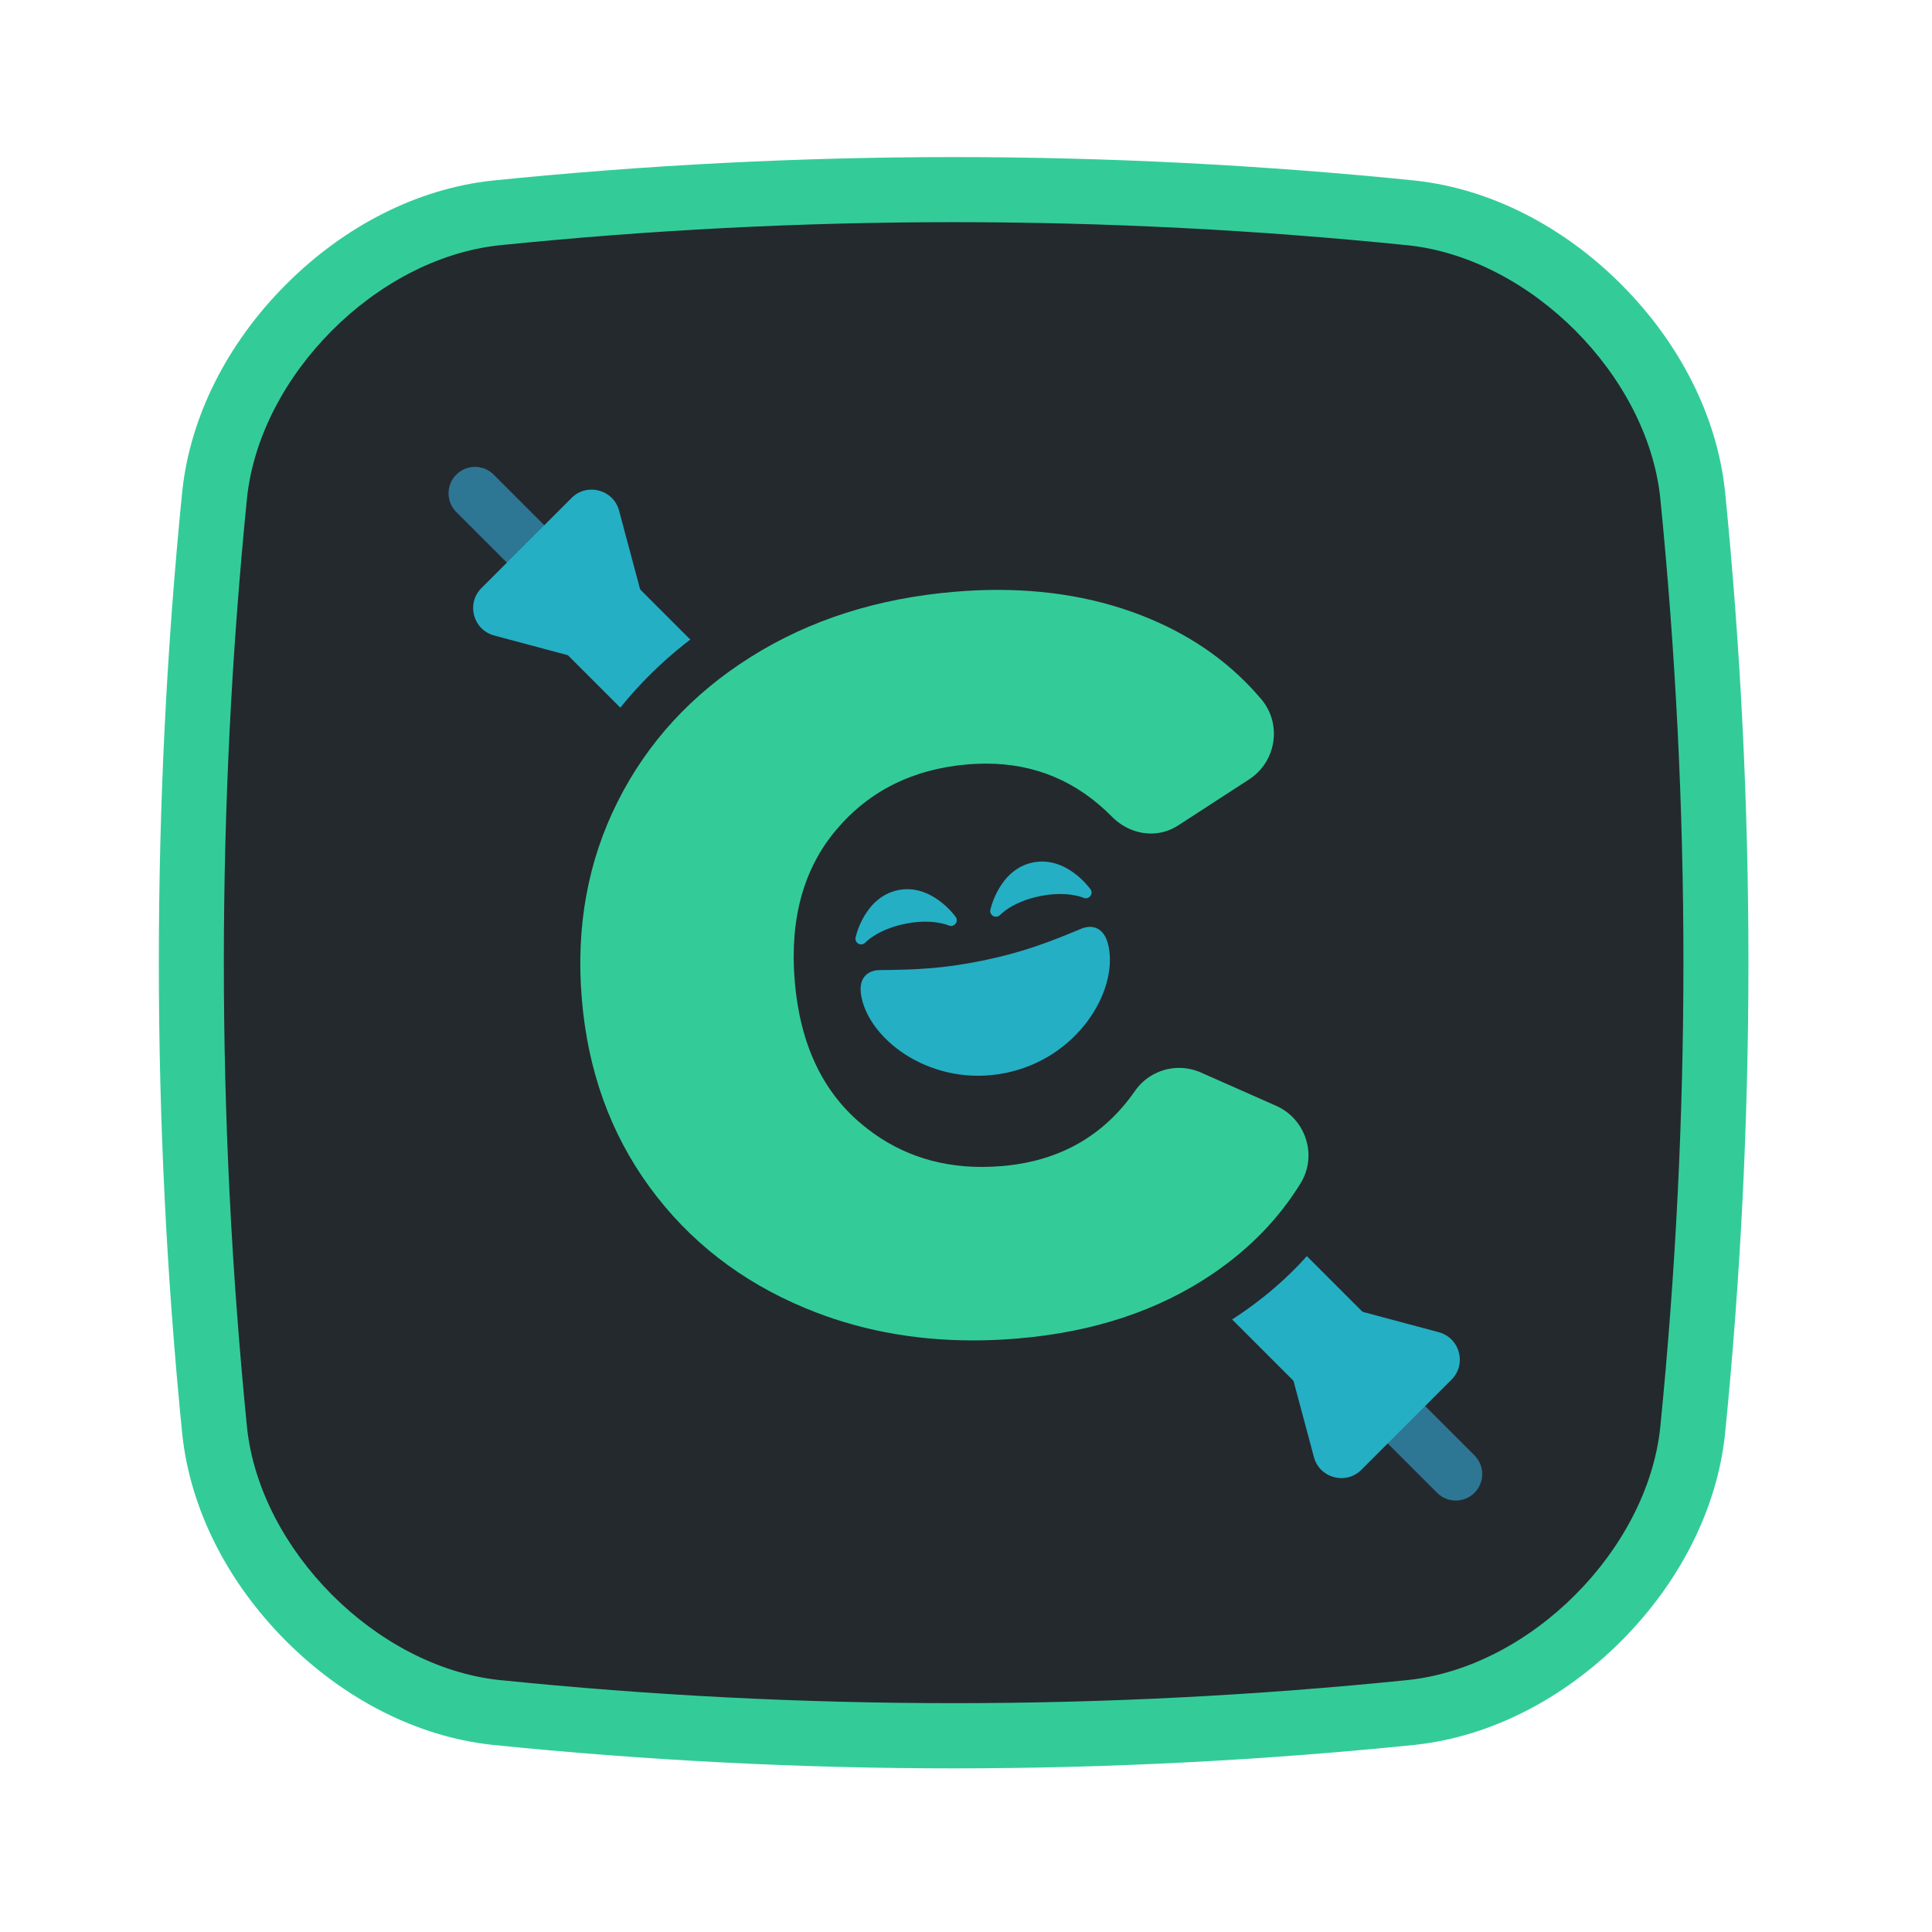 <?xml version="1.0" encoding="utf-8"?>
<!-- Generator: Adobe Illustrator 19.0.0, SVG Export Plug-In . SVG Version: 6.00 Build 0)  -->
<svg version="1.1" id="Layer_1" xmlns="http://www.w3.org/2000/svg" xmlns:xlink="http://www.w3.org/1999/xlink" x="0px" y="0px"
	 viewBox="0 0 475 475" enable-background="new 0 0 475 475" xml:space="preserve">
<rect id="XMLID_244_" x="-3.04" y="-1.57" display="none" fill="#1E1F24" width="475" height="475"/>
<g id="XMLID_237_">
	<path id="XMLID_61_" fill="#24292E" d="M234.46,426.74c-37.4,0-75.32-1.93-112.72-5.75c-33.76-3.73-65.3-35.37-68.95-69.09
		c-7.63-76.48-7.63-153.96-0.01-230.38c3.66-33.79,35.2-65.43,68.89-69.15c37.46-3.82,75.39-5.76,112.79-5.76
		s75.32,1.94,112.72,5.75c33.76,3.73,65.3,35.37,68.95,69.09c7.64,76.48,7.64,153.97,0.01,230.38
		c-3.66,33.79-35.2,65.42-68.89,69.15C309.78,424.81,271.85,426.74,234.46,426.74z"/>
	<g id="XMLID_57_">
		<path id="XMLID_58_" fill="#33CC99" d="M234.46,54.62c37.3,0,74.6,1.9,111.91,5.71c30.07,3.32,58.56,31.93,61.81,61.99
			c7.61,76.24,7.61,152.48,0,228.72c-3.25,30.07-31.74,58.67-61.81,61.99c-37.3,3.81-74.6,5.71-111.91,5.71s-74.6-1.9-111.91-5.71
			c-30.07-3.32-58.56-31.93-61.81-61.99c-7.61-76.24-7.61-152.48,0-228.72c3.25-30.07,31.74-58.67,61.81-61.99
			C159.85,56.52,197.15,54.62,234.46,54.62 M234.46,38.62c-37.67,0-75.87,1.95-113.53,5.79l-0.07,0.01l-0.07,0.01
			C102.64,46.43,84.69,55.51,70.25,70c-14.43,14.48-23.46,32.45-25.42,50.6l-0.01,0.07l-0.01,0.07c-7.68,76.94-7.68,154.96,0,231.9
			l0.01,0.07l0.01,0.07c1.96,18.15,10.99,36.12,25.42,50.6c14.44,14.49,32.39,23.57,50.54,25.58l0.07,0.01l0.07,0.01
			c37.67,3.84,75.86,5.79,113.53,5.79s75.87-1.95,113.53-5.79l0.07-0.01l0.07-0.01c18.15-2.01,36.1-11.09,50.54-25.58
			c14.43-14.48,23.46-32.45,25.42-50.6l0.01-0.07l0.01-0.07c7.68-76.94,7.68-154.96,0-231.9l-0.01-0.07l-0.01-0.07
			c-1.96-18.15-10.99-36.12-25.42-50.6c-14.44-14.49-32.39-23.57-50.54-25.58l-0.07-0.01l-0.07-0.01
			C310.32,40.56,272.12,38.62,234.46,38.62L234.46,38.62z"/>
	</g>
</g>
<path id="XMLID_236_" display="none" fill="#24292E" stroke="#2E7794" stroke-width="12" stroke-linecap="round" stroke-miterlimit="10" d="
	M381.23,339.43c-64.22,55.26-109,41.86-138.38,17.33c-23.95-19.99-41.45-39.48-71.88-42c-35.85-2.97-65.64,25.51-85.18,50"/>
<line id="XMLID_1323_" fill="none" stroke="#2E7794" stroke-width="13" stroke-linecap="round" stroke-miterlimit="10" x1="116.78" y1="121.29" x2="357.92" y2="362.42"/>
<line id="XMLID_1291_" fill="#24AFC4" stroke="#24AFC4" stroke-width="24" stroke-miterlimit="10" x1="141.5" y1="146" x2="340.01" y2="344.51"/>
<path id="XMLID_1192_" fill="#24AFC4" d="M323.04,358.25l-8.1-30.27c-1.4-5.17,3.34-9.91,8.54-8.54l30.27,8.1
	c5.17,1.4,6.92,7.85,3.12,11.66l-22.17,22.17C330.92,365.15,324.43,363.42,323.04,358.25z"/>
<path id="XMLID_1322_" fill="#24AFC4" d="M152.2,125.53l8.1,30.27c1.4,5.17-3.34,9.91-8.54,8.54l-30.27-8.1
	c-5.17-1.4-6.92-7.85-3.12-11.66l22.17-22.17C144.32,118.64,150.81,120.36,152.2,125.53z"/>
<ellipse id="XMLID_204_" transform="matrix(0.995 -0.098 0.098 0.995 -22.19 25.593)" fill="#24292E" cx="249.72" cy="238.94" rx="91.3" ry="96.5"/>
<g id="XMLID_195_">
	<path id="XMLID_55_" fill="#33CC99" d="M239.24,335.54c-15.56,0-30.25-2.84-43.65-8.43c-16.73-6.98-30.43-17.64-40.71-31.7
		c-10.28-14.06-16.27-30.67-17.83-49.38c-1.55-18.71,1.62-36.08,9.44-51.64c7.81-15.55,19.56-28.33,34.92-37.98
		c15.24-9.57,33.04-15.27,52.93-16.92c3.7-0.31,7.38-0.46,10.93-0.46c15.39,0,29.6,2.91,42.24,8.66
		c10.77,4.9,19.91,11.75,27.18,20.36c3.54,4.19,5.1,9.73,4.3,15.19c-0.82,5.5-3.95,10.4-8.61,13.42l-17.46,11.33
		c-2.97,1.92-6.4,2.94-9.93,2.94c-5.11,0-10.17-2.16-13.89-5.93c-7.47-7.58-16.21-11.27-26.69-11.27c-1.26,0-2.57,0.05-3.88,0.16
		c-11.94,0.99-21.19,5.55-28.29,13.93c-7.1,8.38-10,19.13-8.86,32.85c1.14,13.73,5.77,23.85,14.15,30.94
		c7.36,6.24,15.82,9.27,25.88,9.27c1.41,0,2.86-0.06,4.32-0.18c12.36-1.03,21.64-6.24,28.39-15.94c3.58-5.15,9.48-8.23,15.77-8.23
		c2.69,0,5.31,0.55,7.78,1.65l18.49,8.18c5.12,2.26,9,6.63,10.67,11.98c1.64,5.28,0.94,10.99-1.93,15.66
		c-5.73,9.34-13.54,17.42-23.21,24.01c-14.17,9.67-31.37,15.4-51.11,17.04C246.75,335.38,242.94,335.54,239.24,335.54z"/>
	<path id="XMLID_52_" fill="#24292E" d="M245.27,145.03c14.6,0,27.85,2.71,39.76,8.12c10,4.55,18.36,10.81,25.08,18.77
		c5.14,6.09,3.69,15.36-3,19.7l-17.46,11.33c-2.07,1.34-4.37,1.98-6.66,1.98c-3.49,0-6.98-1.47-9.61-4.14
		c-8.58-8.7-18.9-13.05-30.97-13.05c-1.44,0-2.89,0.06-4.38,0.18c-13.48,1.12-24.28,6.47-32.38,16.04
		c-8.11,9.57-11.52,21.98-10.26,37.23c1.27,15.25,6.68,26.93,16.26,35.03c8.41,7.12,18.33,10.68,29.76,10.68
		c1.58,0,3.18-0.07,4.82-0.2c14.12-1.17,25.06-7.33,32.82-18.49c2.53-3.64,6.63-5.66,10.84-5.66c1.8,0,3.62,0.37,5.35,1.13
		l18.49,8.18c7.31,3.23,10.23,12.21,6.05,19.02c-5.31,8.66-12.47,16.05-21.47,22.19c-13.37,9.12-29.45,14.46-48.23,16.02
		c-3.67,0.31-7.29,0.46-10.84,0.46c-14.83,0-28.61-2.65-41.34-7.97c-15.79-6.59-28.51-16.49-38.17-29.7
		c-9.66-13.21-15.22-28.66-16.69-46.34c-1.47-17.67,1.47-33.83,8.82-48.45s18.27-26.49,32.75-35.59
		c14.48-9.1,31.22-14.44,50.23-16.02C238.39,145.18,241.87,145.03,245.27,145.03 M245.27,133.03c-3.72,0-7.56,0.16-11.43,0.48
		c-20.85,1.73-39.56,7.72-55.62,17.82c-16.3,10.24-28.78,23.82-37.09,40.36c-8.32,16.56-11.71,35.01-10.06,54.83
		c1.65,19.83,8.03,37.47,18.96,52.43c10.93,14.95,25.48,26.29,43.24,33.7c14.14,5.9,29.6,8.89,45.96,8.89
		c3.87,0,7.85-0.17,11.84-0.5c20.79-1.73,38.96-7.8,54-18.06c10.37-7.07,18.76-15.76,24.94-25.83c3.78-6.15,4.7-13.65,2.55-20.59
		c-2.18-7-7.27-12.72-13.97-15.68l-18.49-8.18c-3.24-1.43-6.67-2.16-10.21-2.16c-8.26,0-15.99,4.04-20.7,10.81
		c-5.73,8.25-13.35,12.5-23.96,13.38c-1.3,0.11-2.59,0.16-3.83,0.16c-8.58,0-15.77-2.56-22-7.84c-7.11-6.02-11.05-14.8-12.05-26.86
		c-1-12.06,1.44-21.37,7.46-28.48c6.02-7.11,13.94-10.98,24.21-11.83c1.15-0.1,2.29-0.14,3.39-0.14c8.8,0,16.13,3.1,22.42,9.48
		c4.84,4.91,11.46,7.72,18.16,7.72c4.69,0,9.25-1.35,13.2-3.91l17.46-11.33c6.1-3.96,10.21-10.36,11.28-17.57
		c1.06-7.16-1-14.43-5.65-19.94c-7.85-9.3-17.7-16.68-29.28-21.96C276.57,136.12,261.53,133.03,245.27,133.03L245.27,133.03z"/>
</g>
<g id="XMLID_169_" display="none">
	<path id="XMLID_50_" display="inline" fill="#33CC99" d="M104.2,293.11c-5.76,0-10.45-4.69-10.45-10.45V157.7
		c0-5.76,4.69-10.45,10.45-10.45h16.19c5.76,0,10.45,4.69,10.45,10.45v124.97c0,5.76-4.69,10.45-10.45,10.45H104.2z"/>
	<path id="XMLID_47_" display="inline" fill="#24292E" d="M120.38,150.25c4.11,0,7.45,3.33,7.45,7.45v124.97
		c0,4.11-3.33,7.45-7.45,7.45H104.2c-4.11,0-7.45-3.33-7.45-7.45V157.7c0-4.11,3.33-7.45,7.45-7.45H120.38 M120.38,144.25H104.2
		c-7.41,0-13.45,6.03-13.45,13.45v124.97c0,7.41,6.03,13.45,13.45,13.45h16.19c7.41,0,13.45-6.03,13.45-13.45V157.7
		C133.83,150.29,127.8,144.25,120.38,144.25L120.38,144.25z"/>
</g>
<g id="XMLID_149_" display="none">
	<path id="XMLID_45_" display="inline" fill="#33CC99" d="M162.47,293.11c-5.76,0-10.45-4.69-10.45-10.45v-86.12
		c0-5.76,4.69-10.45,10.45-10.45h12.3c5.76,0,10.45,4.69,10.45,10.45v86.12c0,5.76-4.69,10.45-10.45,10.45H162.47z"/>
	<path id="XMLID_34_" display="inline" fill="#24292E" d="M174.77,189.1c4.11,0,7.45,3.33,7.45,7.45v86.12
		c0,4.11-3.33,7.45-7.45,7.45h-12.3c-4.11,0-7.45-3.33-7.45-7.45v-86.12c0-4.11,3.33-7.45,7.45-7.45H174.77 M174.77,183.1h-12.3
		c-7.41,0-13.45,6.03-13.45,13.45v86.12c0,7.41,6.03,13.45,13.45,13.45h12.3c7.41,0,13.45-6.03,13.45-13.45v-86.12
		C188.22,189.14,182.19,183.1,174.77,183.1L174.77,183.1z"/>
</g>
<g id="XMLID_143_" display="none">
	<path id="XMLID_22_" display="inline" fill="#33CC99" d="M168.62,179.72c-9.69,0-17.57-7.88-17.57-17.57s7.88-17.57,17.57-17.57
		s17.57,7.88,17.57,17.57S178.31,179.72,168.62,179.72z"/>
	<path id="XMLID_13_" display="inline" fill="#24292E" d="M168.62,147.58c8.05,0,14.57,6.52,14.57,14.57s-6.52,14.57-14.57,14.57
		c-8.05,0-14.57-6.52-14.57-14.57S160.57,147.58,168.62,147.58 M168.62,141.58c-11.34,0-20.57,9.23-20.57,20.57
		c0,11.34,9.23,20.57,20.57,20.57s20.57-9.23,20.57-20.57C189.2,150.81,179.97,141.58,168.62,141.58L168.62,141.58z"/>
</g>
<g id="XMLID_109_" display="none">
	<path id="XMLID_42_" display="inline" fill="#33CC99" d="M216.86,328.08c-5.76,0-10.45-4.69-10.45-10.45V196.55
		c0-5.76,4.69-10.45,10.45-10.45h12.3c4.07,0,7.6,2.34,9.32,5.74c7.66-4.02,16.44-6.12,25.61-6.12c25.09,0,45.74,17.92,50.21,43.58
		c0.76,4.15,0.76,5.66,0.76,9.71v0.33c0,14.8-3.99,25.97-12.95,36.21c-9.93,11.5-21.63,16.58-39.1,16.96
		c-0.85,0.02-1.67,0.03-2.47,0.03c-8.92,0-15.26-1.13-20.94-3.89l0.01,28.98c0,5.76-4.69,10.45-10.45,10.45L216.86,328.08z
		 M262.16,215.17c-6.66,0-11.96,2.17-16.19,6.62c-4.27,4.5-6.35,10.44-6.35,18.17s2.08,13.67,6.35,18.17
		c4.23,4.46,9.53,6.62,16.19,6.62c6.66,0,11.96-2.17,16.19-6.62c4.55-4.79,6.86-10.9,6.86-18.17c0-7.26-2.31-13.37-6.86-18.17
		C274.12,217.34,268.82,215.17,262.16,215.17z"/>
	<path id="XMLID_37_" display="inline" fill="#24292E" d="M264.1,188.72c24.08,0,43.1,17.27,47.26,41.1
		c0.73,4.01,0.71,5.26,0.71,9.52c0,12.62-2.92,23.61-12.2,34.23c-9.89,11.46-21.09,15.59-36.91,15.94
		c-0.83,0.02-1.63,0.03-2.41,0.03c-11.13,0-17.71-1.87-23.94-6.1l0.01,34.19c0,4.11-3.33,7.45-7.45,7.45l-12.32,0
		c-4.11,0-7.45-3.33-7.45-7.45V196.55c0-4.11,3.33-7.45,7.45-7.45h12.3c4.11,0,7.45,3.33,7.45,7.45c0.16-0.18,0.35-0.31,0.52-0.49
		C244.98,191.24,254.21,188.72,264.1,188.72 M262.16,267.74c7.46,0,13.58-2.52,18.37-7.55c4.78-5.03,7.69-11.78,7.69-20.23
		c0-8.45-2.91-15.2-7.69-20.23c-4.79-5.03-10.91-7.55-18.37-7.55c-7.46,0-13.58,2.52-18.37,7.55c-4.79,5.03-7.18,11.78-7.18,20.23
		c0,8.46,2.39,15.2,7.18,20.23C248.57,265.22,254.7,267.74,262.16,267.74 M264.1,182.72c-8.7,0-17.09,1.81-24.58,5.27
		c-2.47-2.98-6.2-4.88-10.36-4.88h-12.3c-7.41,0-13.45,6.03-13.45,13.45v121.08c0,7.41,6.03,13.45,13.45,13.45l12.32,0
		c7.41,0,13.45-6.03,13.45-13.45l-0.01-24.54c5.04,1.7,10.76,2.44,17.93,2.44c0.82,0,1.67-0.01,2.54-0.03
		c18.41-0.41,30.77-5.79,41.32-18.02c9.44-10.8,13.66-22.57,13.66-38.15l0-0.32c0-4.12,0-5.83-0.81-10.27
		C312.54,201.66,290.68,182.72,264.1,182.72L264.1,182.72z M262.16,261.74c-5.8,0-10.38-1.86-14.02-5.69
		c-3.72-3.91-5.53-9.18-5.53-16.1s1.81-12.19,5.53-16.1c3.64-3.83,8.22-5.69,14.02-5.69c5.8,0,10.38,1.86,14.02,5.69
		c4.01,4.22,6.04,9.63,6.04,16.1c0,6.47-2.03,11.88-6.04,16.1C272.54,259.88,267.95,261.74,262.16,261.74L262.16,261.74z"/>
</g>
<g id="XMLID_88_" display="none">
	<path id="XMLID_26_" display="inline" fill="#33CC99" d="M344.09,293.11c-5.76,0-10.45-4.69-10.45-10.45V157.7
		c0-5.76,4.69-10.45,10.45-10.45h16.19c5.76,0,10.45,4.69,10.45,10.45v124.97c0,5.76-4.69,10.45-10.45,10.45H344.09z"/>
	<path id="XMLID_23_" display="inline" fill="#24292E" d="M360.28,150.25c4.11,0,7.45,3.33,7.45,7.45v124.97
		c0,4.11-3.33,7.45-7.45,7.45h-16.19c-4.11,0-7.45-3.33-7.45-7.45V157.7c0-4.11,3.33-7.45,7.45-7.45H360.28 M360.28,144.25h-16.19
		c-7.41,0-13.45,6.03-13.45,13.45v124.97c0,7.41,6.03,13.45,13.45,13.45h16.19c7.41,0,13.45-6.03,13.45-13.45V157.7
		C373.73,150.29,367.69,144.25,360.28,144.25L360.28,144.25z"/>
</g>
<g id="XMLID_63_" display="none">
	<path id="XMLID_21_" display="inline" fill="#33CC99" d="M440.28,335.83c-9.65,0-19.11-3.3-27.08-6.52
		c-5.46-2.21-11.19-5.79-17.04-10.67c-3.05-2.55-5.75-5.92-2.61-11.61l0.21-0.37l7.95-7.95c0.36-0.36,0.7-0.72,1.03-1.06
		c1.83-1.92,3.72-3.9,6.53-3.9c1.46,0,2.9,0.57,4.26,1.71l0.12,0.1c2.07,1.71,5.52,4.57,9.11,6.4c4.84,2.46,8.93,3.97,15.46,4.41
		c1.24,0.08,2.41,0.13,3.49,0.13c6.88,0,10.32-1.69,13.96-4.6c3.08-2.47,4.63-6.22,5.4-9.23c-6.14,2.34-11.42,3.3-17.63,3.3
		c-1.83,0-3.79-0.07-6.35-0.24l-0.15-0.01c-11.69-1.33-21.94-6.23-30.47-14.55c-8.38-8.18-13.55-20.64-14.54-35.08l-0.01-0.1
		l0-49.42c0-5.76,4.69-10.45,10.45-10.45h12.3c2.79,0,5.41,1.09,7.39,3.06c1.97,1.97,3.06,4.6,3.06,7.39l0,47.99
		c0.56,12.08,9.67,18.41,18.4,18.41c5.08,0,9.69-1.99,13.33-5.74c4.07-4.21,5.62-9.77,5.02-18.03l-0.01-0.11l0-42.52
		c0-5.76,4.69-10.45,10.45-10.45h12.3c5.76,0,10.45,4.69,10.45,10.45l0,82.5c0,18.75-5.23,33.29-15.55,43.19
		c-10.13,9.73-20.65,13.41-38.81,13.58L440.28,335.83z"/>
	<path id="XMLID_18_" display="inline" fill="#24292E" d="M484.6,189.1c4.11,0,7.45,3.33,7.45,7.45l0,82.5
		c0,18.4-5.3,32.07-14.62,41.03c-9.32,8.95-18.99,12.57-36.77,12.74c-0.12,0-0.25,0-0.37,0c-8.85,0-17.79-3-25.96-6.3
		c-6.54-2.64-12.27-6.88-16.24-10.19c-3.05-2.55-3.83-4.37-1.91-7.85l7.65-7.65c2.04-2.04,3.57-4.09,5.44-4.09
		c0.72,0,1.48,0.3,2.35,1.02c2.15,1.78,5.83,4.85,9.79,6.86c5.35,2.72,9.77,4.27,16.62,4.73c1.32,0.09,2.55,0.13,3.7,0.13
		c7.3,0,11.51-1.79,15.83-5.26c7.13-5.71,7.3-16.43,7.3-16.43c-8.76,4.04-14.64,5.15-21.4,5.15c-1.95,0-3.97-0.09-6.16-0.23
		c-5.33-0.61-17.41-2.68-28.72-13.72c-7.08-6.91-12.61-18.15-13.65-33.14l0-49.31c0-4.11,3.33-7.45,7.45-7.45h12.3
		c4.11,0,7.45,3.33,7.45,7.45l0,48.06c0.57,13.14,10.58,21.34,21.4,21.34c6.05,0,11.44-2.49,15.48-6.66
		c4.31-4.45,6.58-10.41,5.85-20.33l0-42.41c0-4.11,3.33-7.45,7.45-7.45H484.6 M484.6,183.1h-12.3c-7.41,0-13.45,6.03-13.45,13.45
		l0,42.41v0.22l0.02,0.22c0.68,9.34-1.73,13.19-4.18,15.72c-3.06,3.16-6.92,4.83-11.17,4.83c-7.29,0-14.9-5.32-15.4-15.48l0-47.92
		c0-3.59-1.4-6.97-3.94-9.51s-5.92-3.94-9.51-3.94h-12.3c-7.41,0-13.45,6.03-13.45,13.45l0,49.31v0.21l0.01,0.21
		c1.05,15.18,6.53,28.33,15.44,37.03c9.02,8.8,19.86,13.98,32.23,15.38l0.15,0.02l0.15,0.01c2.64,0.17,4.66,0.25,6.55,0.25
		c4.34,0,8.24-0.44,12.25-1.44c-0.54,0.76-1.17,1.45-1.9,2.03c-3.19,2.55-6.06,3.94-12.08,3.94c-1.01,0-2.11-0.04-3.29-0.12
		c-6.06-0.41-9.7-1.76-14.31-4.1c-3.29-1.67-6.59-4.4-8.56-6.03l-0.13-0.1c-1.92-1.59-4-2.4-6.18-2.4c-4.1,0-6.76,2.79-8.71,4.83
		c-0.31,0.33-0.64,0.67-0.98,1.01l-7.65,7.65l-0.6,0.6l-0.41,0.74c-4.76,8.63,1.32,13.7,3.32,15.36
		c6.08,5.07,12.09,8.82,17.83,11.15c8.25,3.33,18.05,6.74,28.21,6.74l0.43,0c18.79-0.18,30.24-4.22,40.86-14.42
		c10.93-10.49,16.47-25.75,16.47-45.35l0-82.5c0-3.59-1.4-6.97-3.94-9.51S488.19,183.1,484.6,183.1L484.6,183.1z"/>
</g>
<g id="g14_1_">
	<g id="g24_1_" transform="translate(29.457,19.203)">
		<path id="path26_1_" fill="#24AFC4" d="M238.65,199.43c-0.24-0.34-6.01-8.26-14.18-6.58c-8.17,1.68-10.35,11.22-10.44,11.63
			c-0.14,0.62,0.17,1.26,0.73,1.55c0.56,0.29,1.26,0.16,1.7-0.31c0.03-0.03,2.97-3.21,9.71-4.59c6.7-1.37,10.65,0.35,10.73,0.39
			c0.28,0.13,0.59,0.16,0.88,0.1c0.3-0.06,0.59-0.23,0.8-0.48C239,200.66,239.03,199.95,238.65,199.43"/>
	</g>
	<g id="g28_1_" transform="translate(17.457,19.203)">
		<path id="path30_1_" fill="#24AFC4" d="M217.51,206.23c-0.24-0.34-6.01-8.26-14.18-6.58c-8.17,1.68-10.35,11.22-10.44,11.63
			c-0.14,0.62,0.17,1.26,0.73,1.55c0.57,0.29,1.26,0.16,1.69-0.31c0.03-0.03,2.97-3.21,9.72-4.59c6.7-1.37,10.65,0.35,10.73,0.39
			c0.28,0.13,0.59,0.16,0.88,0.1c0.3-0.06,0.59-0.23,0.8-0.48C217.86,207.46,217.88,206.75,217.51,206.23"/>
	</g>
	<g id="g32_1_" transform="translate(19,15)">
		<path id="path34_1_" fill="#24AFC4" d="M222.61,221.17c-10.01,2.05-16.88,2.25-25.42,2.34c-1.95,0.02-5.52,1.13-4.39,6.66
			c2.27,11.05,17.79,22.25,35.48,18.62c17.69-3.63,27.55-20.04,25.28-31.09c-1.13-5.52-4.86-5.14-6.66-4.39
			C239.02,216.59,232.62,219.11,222.61,221.17"/>
	</g>
	<g id="g36_1_" transform="translate(10,14)">
		<path id="path38_1_" fill="#24AFC4" d="M207.32,230.03c0,0,8.85,1.06,25.42-2.34s24.29-7.86,24.29-7.86s-3.26,12.18-22.59,16.15
			C215.11,239.94,207.32,230.03,207.32,230.03"/>
	</g>
</g>
</svg>
